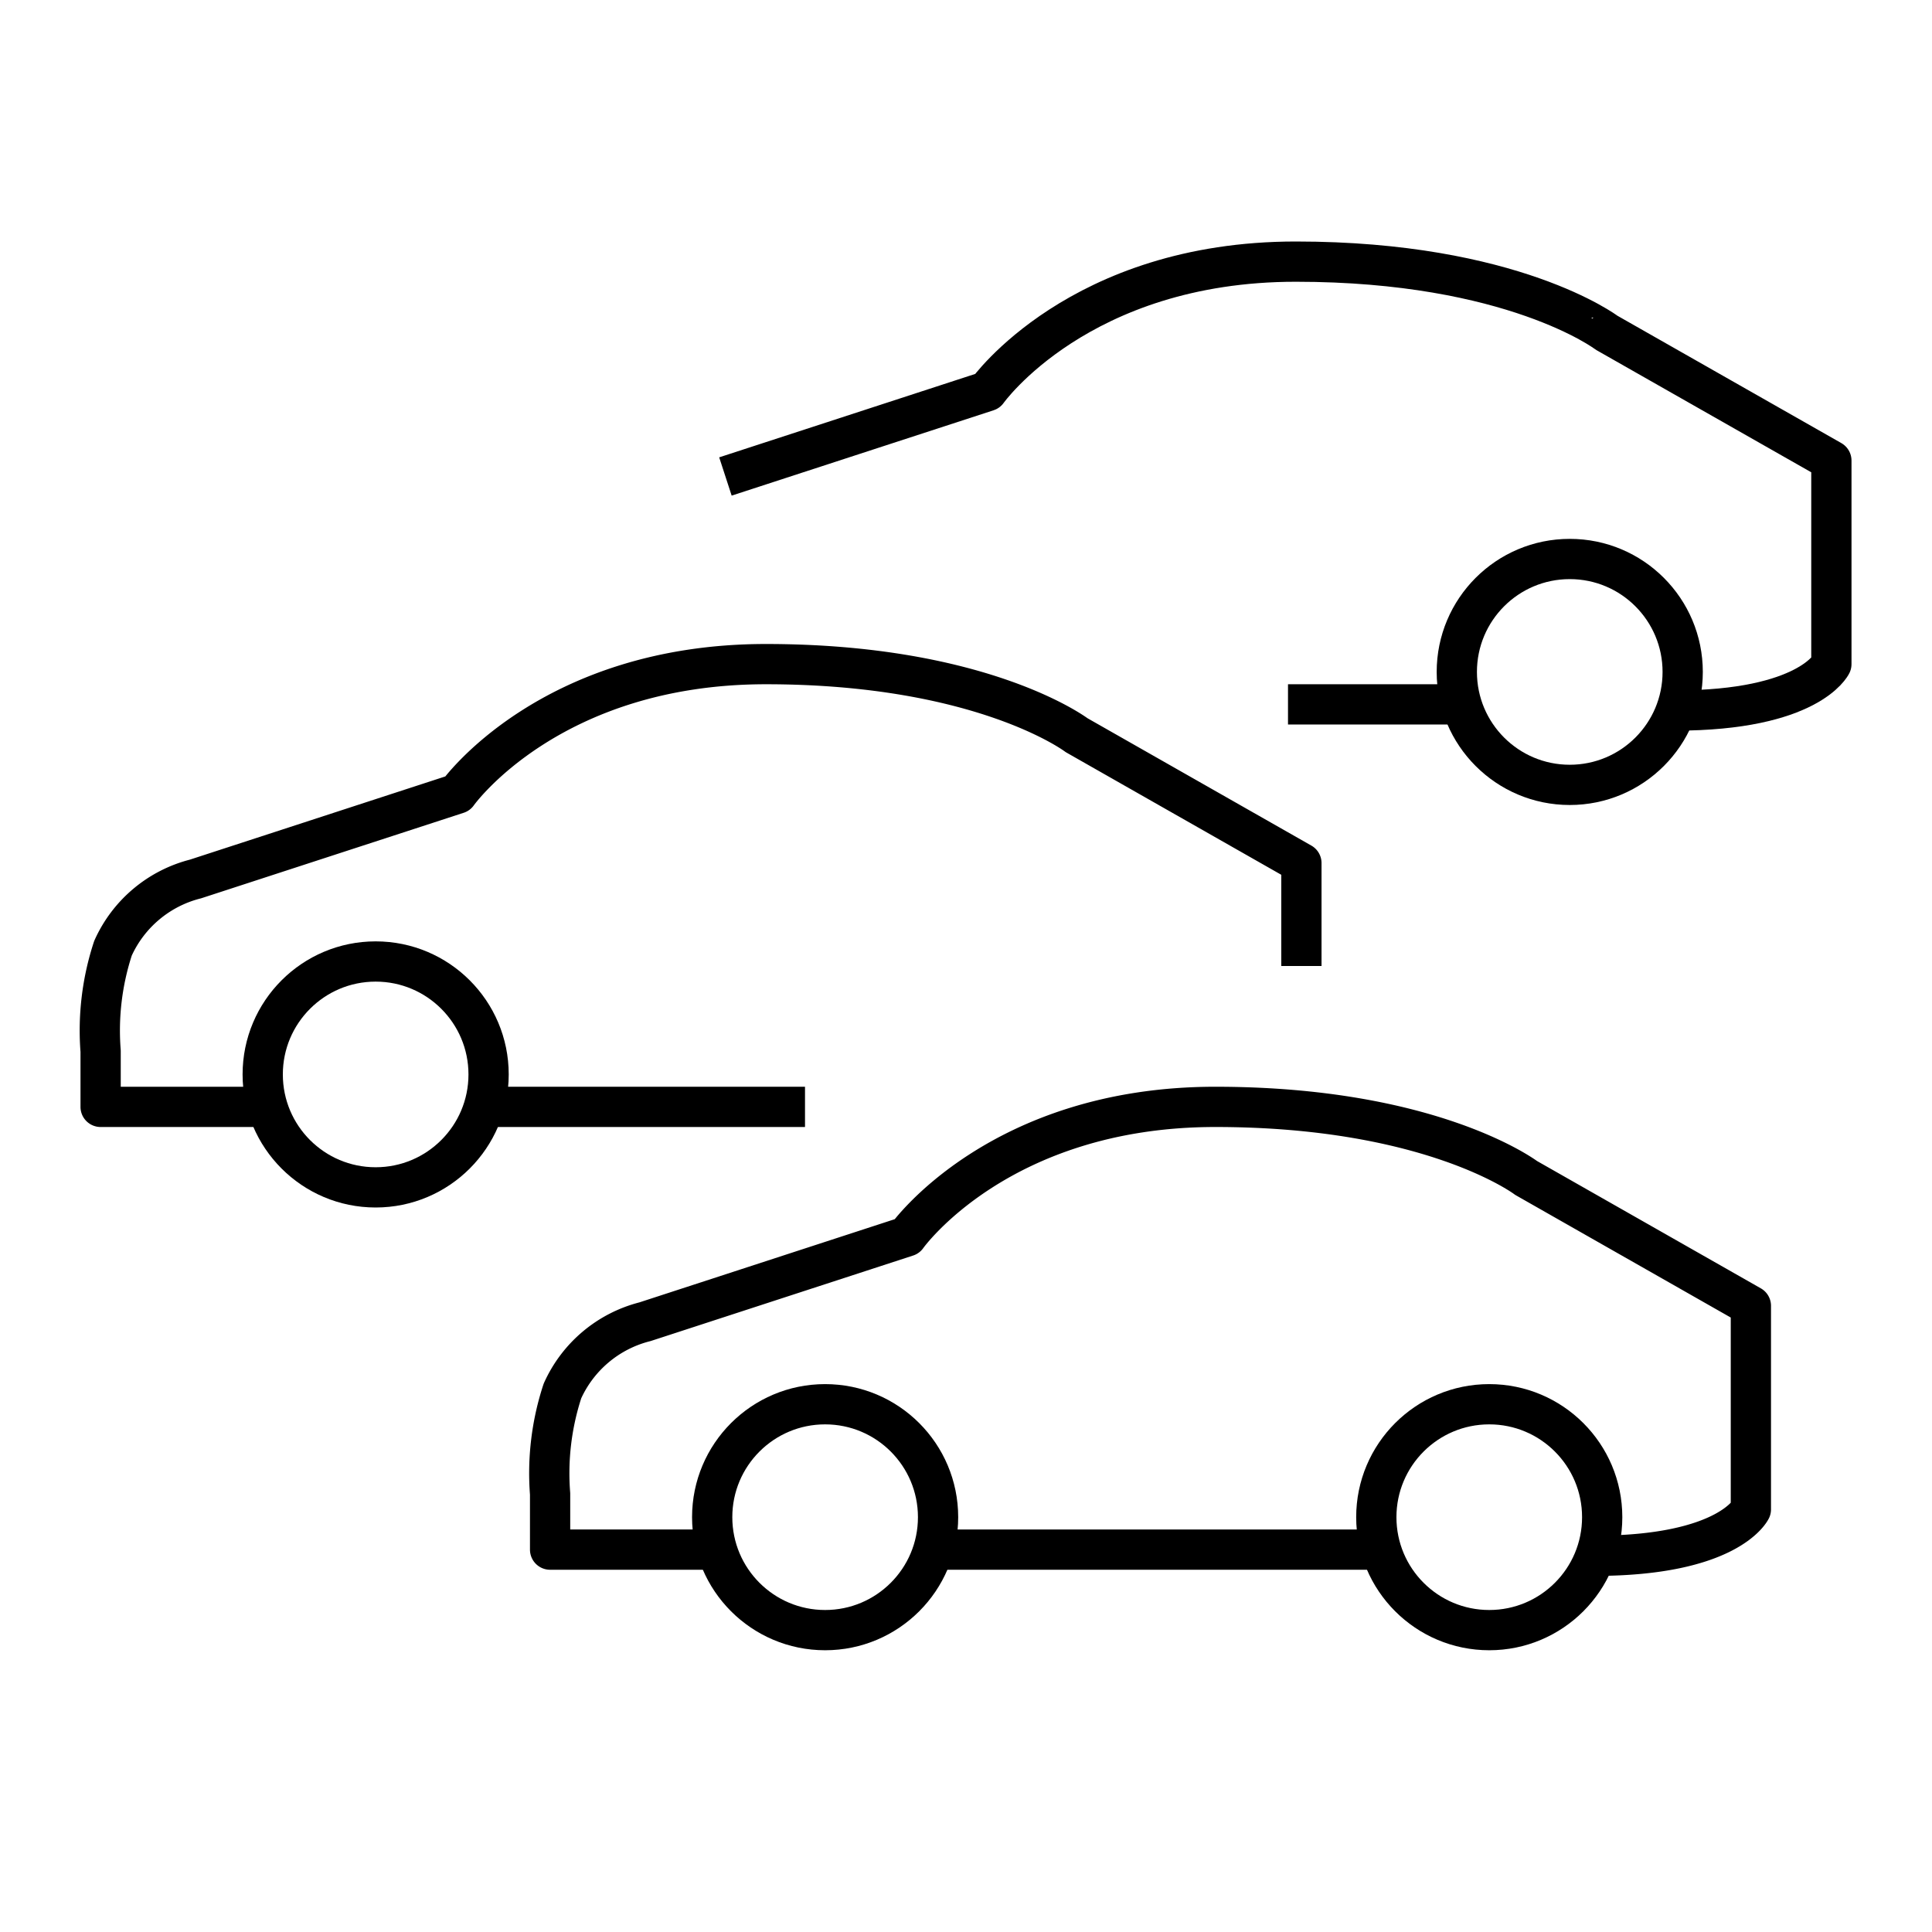 <svg xmlns="http://www.w3.org/2000/svg" width="48" height="48" viewBox="0 0 48 48"><g fill="none" stroke="currentColor"><path d="M39.619 38.653c3.328 0 3.881-1.153 3.881-1.153v-5.057l-5.584-3.177S35.582 27.5 30.195 27.5s-7.664 3.218-7.664 3.218l-6.507 2.12a3.076 3.076 0 0 0-2.05 1.72 6.548 6.548 0 0 0-.307 2.557V38.5h4.145" stroke-linejoin="round"/><path stroke-miterlimit="10" d="M23.188 38.5H34.33"/><circle cx="37" cy="37.694" r="2.806" stroke-miterlimit="10"/><circle cx="20.5" cy="37.694" r="2.806" stroke-miterlimit="10"/><path d="M32.333 24v-2.557l-5.584-3.177S24.415 16.5 19.028 16.5s-7.663 3.218-7.663 3.218l-6.508 2.12a3.076 3.076 0 0 0-2.05 1.721 6.548 6.548 0 0 0-.307 2.556V27.5h4.145" stroke-linejoin="round"/><path stroke-miterlimit="10" d="M12.061 27.5H20"/><circle cx="9.333" cy="26.694" r="2.806" stroke-miterlimit="10"/><g><path d="M41.619 17.653c3.328 0 3.881-1.153 3.881-1.153v-5.057l-5.584-3.176S37.582 6.5 32.195 6.5 24.53 9.718 24.53 9.718l-6.507 2.12" stroke-linejoin="round"/><path stroke-miterlimit="10" d="M32 17.5h4.33"/><circle cx="39" cy="16.694" r="2.806" stroke-miterlimit="10"/></g></g></svg>